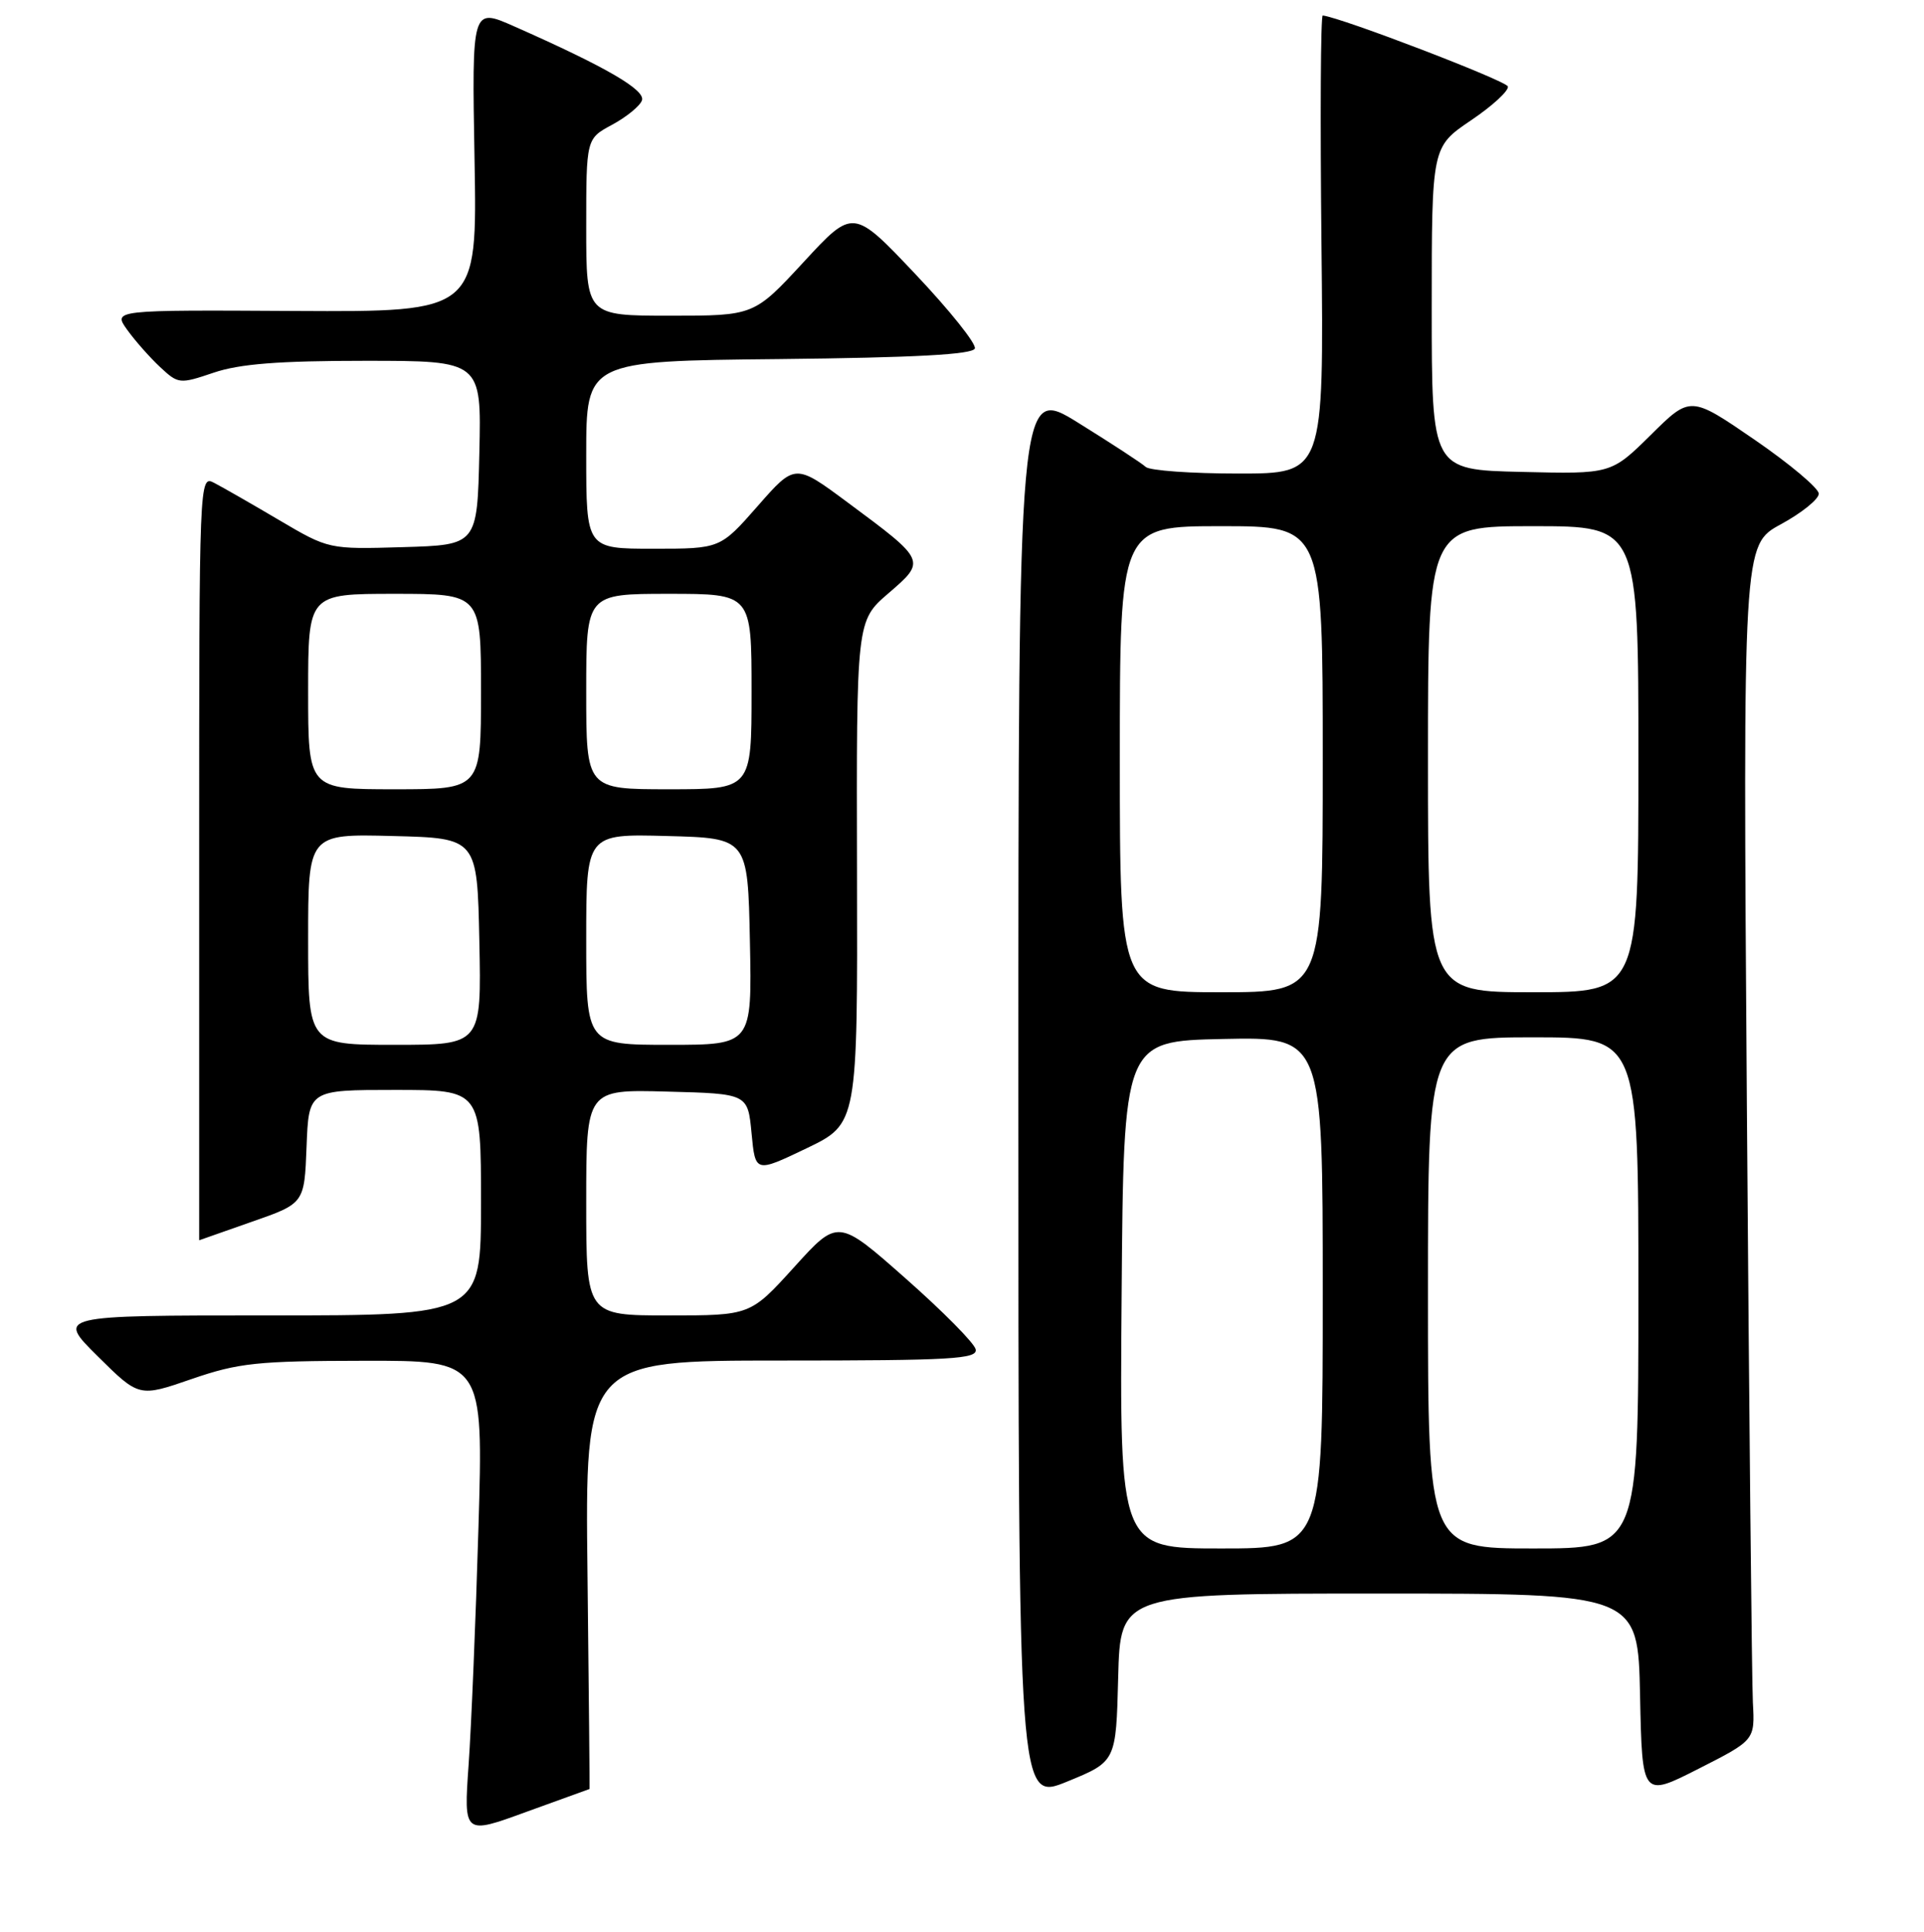 <?xml version="1.0" encoding="UTF-8" standalone="no"?>
<!DOCTYPE svg PUBLIC "-//W3C//DTD SVG 1.1//EN" "http://www.w3.org/Graphics/SVG/1.1/DTD/svg11.dtd" >
<svg xmlns="http://www.w3.org/2000/svg" xmlns:xlink="http://www.w3.org/1999/xlink" version="1.1" viewBox="0 0 256 257">
 <g >
 <path fill="currentColor"
d=" M 78.44 238.00 C 78.47 238.00 78.35 225.18 78.17 209.50 C 77.84 181.00 77.84 181.00 103.99 181.00 C 126.62 181.00 130.10 180.80 129.82 179.51 C 129.65 178.69 125.45 174.45 120.50 170.08 C 111.50 162.13 111.50 162.13 105.67 168.57 C 99.84 175.00 99.84 175.00 88.92 175.00 C 78.00 175.00 78.00 175.00 78.00 159.97 C 78.00 144.93 78.00 144.93 88.75 145.22 C 99.50 145.50 99.50 145.50 100.00 150.77 C 100.50 156.03 100.50 156.03 107.31 152.77 C 114.11 149.50 114.11 149.50 114.03 116.05 C 113.95 82.60 113.95 82.60 118.21 78.93 C 123.25 74.59 123.26 74.61 112.78 66.84 C 105.79 61.65 105.79 61.65 100.81 67.33 C 95.83 73.00 95.83 73.00 86.92 73.00 C 78.00 73.00 78.00 73.00 78.00 60.52 C 78.00 48.03 78.00 48.03 103.67 47.77 C 121.72 47.58 129.45 47.16 129.71 46.36 C 129.92 45.74 126.36 41.29 121.81 36.48 C 113.52 27.72 113.52 27.72 106.93 34.86 C 100.33 42.00 100.33 42.00 89.17 42.00 C 78.00 42.00 78.00 42.00 78.00 30.23 C 78.00 18.45 78.00 18.45 81.44 16.60 C 83.33 15.58 85.12 14.13 85.41 13.37 C 85.94 11.99 80.66 8.92 68.42 3.51 C 62.78 1.01 62.78 1.01 63.14 21.26 C 63.50 41.50 63.50 41.50 39.27 41.37 C 15.03 41.23 15.03 41.23 16.92 43.87 C 17.96 45.32 19.93 47.55 21.30 48.83 C 23.73 51.10 23.90 51.11 28.43 49.58 C 31.87 48.41 37.09 48.00 48.57 48.00 C 64.06 48.00 64.06 48.00 63.78 60.25 C 63.50 72.50 63.50 72.50 53.62 72.79 C 43.74 73.08 43.74 73.08 37.12 69.18 C 33.48 67.03 29.60 64.81 28.50 64.24 C 26.51 63.20 26.50 63.52 26.50 114.10 C 26.50 142.09 26.50 165.00 26.50 165.00 C 26.50 164.99 29.65 163.89 33.50 162.54 C 40.50 160.10 40.50 160.10 40.79 152.55 C 41.08 145.00 41.08 145.00 52.54 145.00 C 64.00 145.00 64.00 145.00 64.00 160.00 C 64.00 175.00 64.00 175.00 35.76 175.00 C 7.52 175.00 7.52 175.00 13.01 180.44 C 18.50 185.88 18.50 185.88 25.50 183.46 C 31.74 181.31 34.23 181.05 48.41 181.03 C 64.32 181.00 64.32 181.00 63.66 203.25 C 63.30 215.49 62.71 229.68 62.35 234.79 C 61.70 244.09 61.70 244.09 70.04 241.04 C 74.63 239.37 78.41 238.00 78.44 238.00 Z  M 148.78 223.17 C 149.07 212.00 149.07 212.00 183.50 212.00 C 217.94 212.00 217.94 212.00 218.22 225.56 C 218.50 239.12 218.50 239.12 226.00 235.31 C 233.50 231.50 233.50 231.50 233.23 226.50 C 233.09 223.75 232.73 187.98 232.43 147.00 C 231.90 72.50 231.90 72.50 236.95 69.75 C 239.73 68.24 242.00 66.41 242.00 65.68 C 242.00 64.96 238.16 61.73 233.46 58.50 C 224.92 52.64 224.92 52.64 219.65 57.86 C 214.37 63.07 214.37 63.07 202.43 62.78 C 190.50 62.50 190.50 62.50 190.50 41.02 C 190.50 19.55 190.50 19.55 195.71 16.02 C 198.58 14.09 200.79 12.05 200.63 11.50 C 200.40 10.74 178.53 2.35 176.00 2.06 C 175.72 2.02 175.65 15.72 175.83 32.50 C 176.15 63.00 176.15 63.00 164.78 63.00 C 158.52 63.00 152.97 62.60 152.45 62.12 C 151.93 61.63 147.90 59.00 143.50 56.27 C 135.50 51.30 135.50 51.30 135.50 145.49 C 135.50 239.67 135.50 239.67 142.00 237.01 C 148.50 234.35 148.50 234.35 148.78 223.17 Z  M 41.00 124.97 C 41.00 110.93 41.00 110.93 52.25 111.22 C 63.50 111.50 63.50 111.50 63.78 125.25 C 64.06 139.00 64.06 139.00 52.53 139.00 C 41.00 139.00 41.00 139.00 41.00 124.97 Z  M 78.00 124.97 C 78.00 110.93 78.00 110.93 88.75 111.22 C 99.50 111.50 99.50 111.50 99.78 125.25 C 100.06 139.00 100.06 139.00 89.03 139.00 C 78.00 139.00 78.00 139.00 78.00 124.97 Z  M 41.00 92.00 C 41.00 79.00 41.00 79.00 52.50 79.00 C 64.00 79.00 64.00 79.00 64.00 92.00 C 64.00 105.00 64.00 105.00 52.50 105.00 C 41.00 105.00 41.00 105.00 41.00 92.00 Z  M 78.00 92.00 C 78.00 79.00 78.00 79.00 89.00 79.00 C 100.00 79.00 100.00 79.00 100.00 92.00 C 100.00 105.00 100.00 105.00 89.00 105.00 C 78.00 105.00 78.00 105.00 78.00 92.00 Z  M 149.24 172.25 C 149.50 138.50 149.50 138.50 162.75 138.22 C 176.00 137.94 176.00 137.94 176.00 171.97 C 176.00 206.00 176.00 206.00 162.49 206.00 C 148.97 206.00 148.97 206.00 149.24 172.25 Z  M 190.00 172.00 C 190.00 138.00 190.00 138.00 204.00 138.00 C 218.00 138.00 218.00 138.00 218.00 172.00 C 218.00 206.00 218.00 206.00 204.00 206.00 C 190.00 206.00 190.00 206.00 190.00 172.00 Z  M 149.00 101.00 C 149.00 70.00 149.00 70.00 162.50 70.00 C 176.00 70.00 176.00 70.00 176.00 101.00 C 176.00 132.00 176.00 132.00 162.50 132.00 C 149.00 132.00 149.00 132.00 149.00 101.00 Z  M 190.00 101.00 C 190.00 70.00 190.00 70.00 204.00 70.00 C 218.00 70.00 218.00 70.00 218.00 101.00 C 218.00 132.00 218.00 132.00 204.00 132.00 C 190.00 132.00 190.00 132.00 190.00 101.00 Z "/>
</g>
</svg>